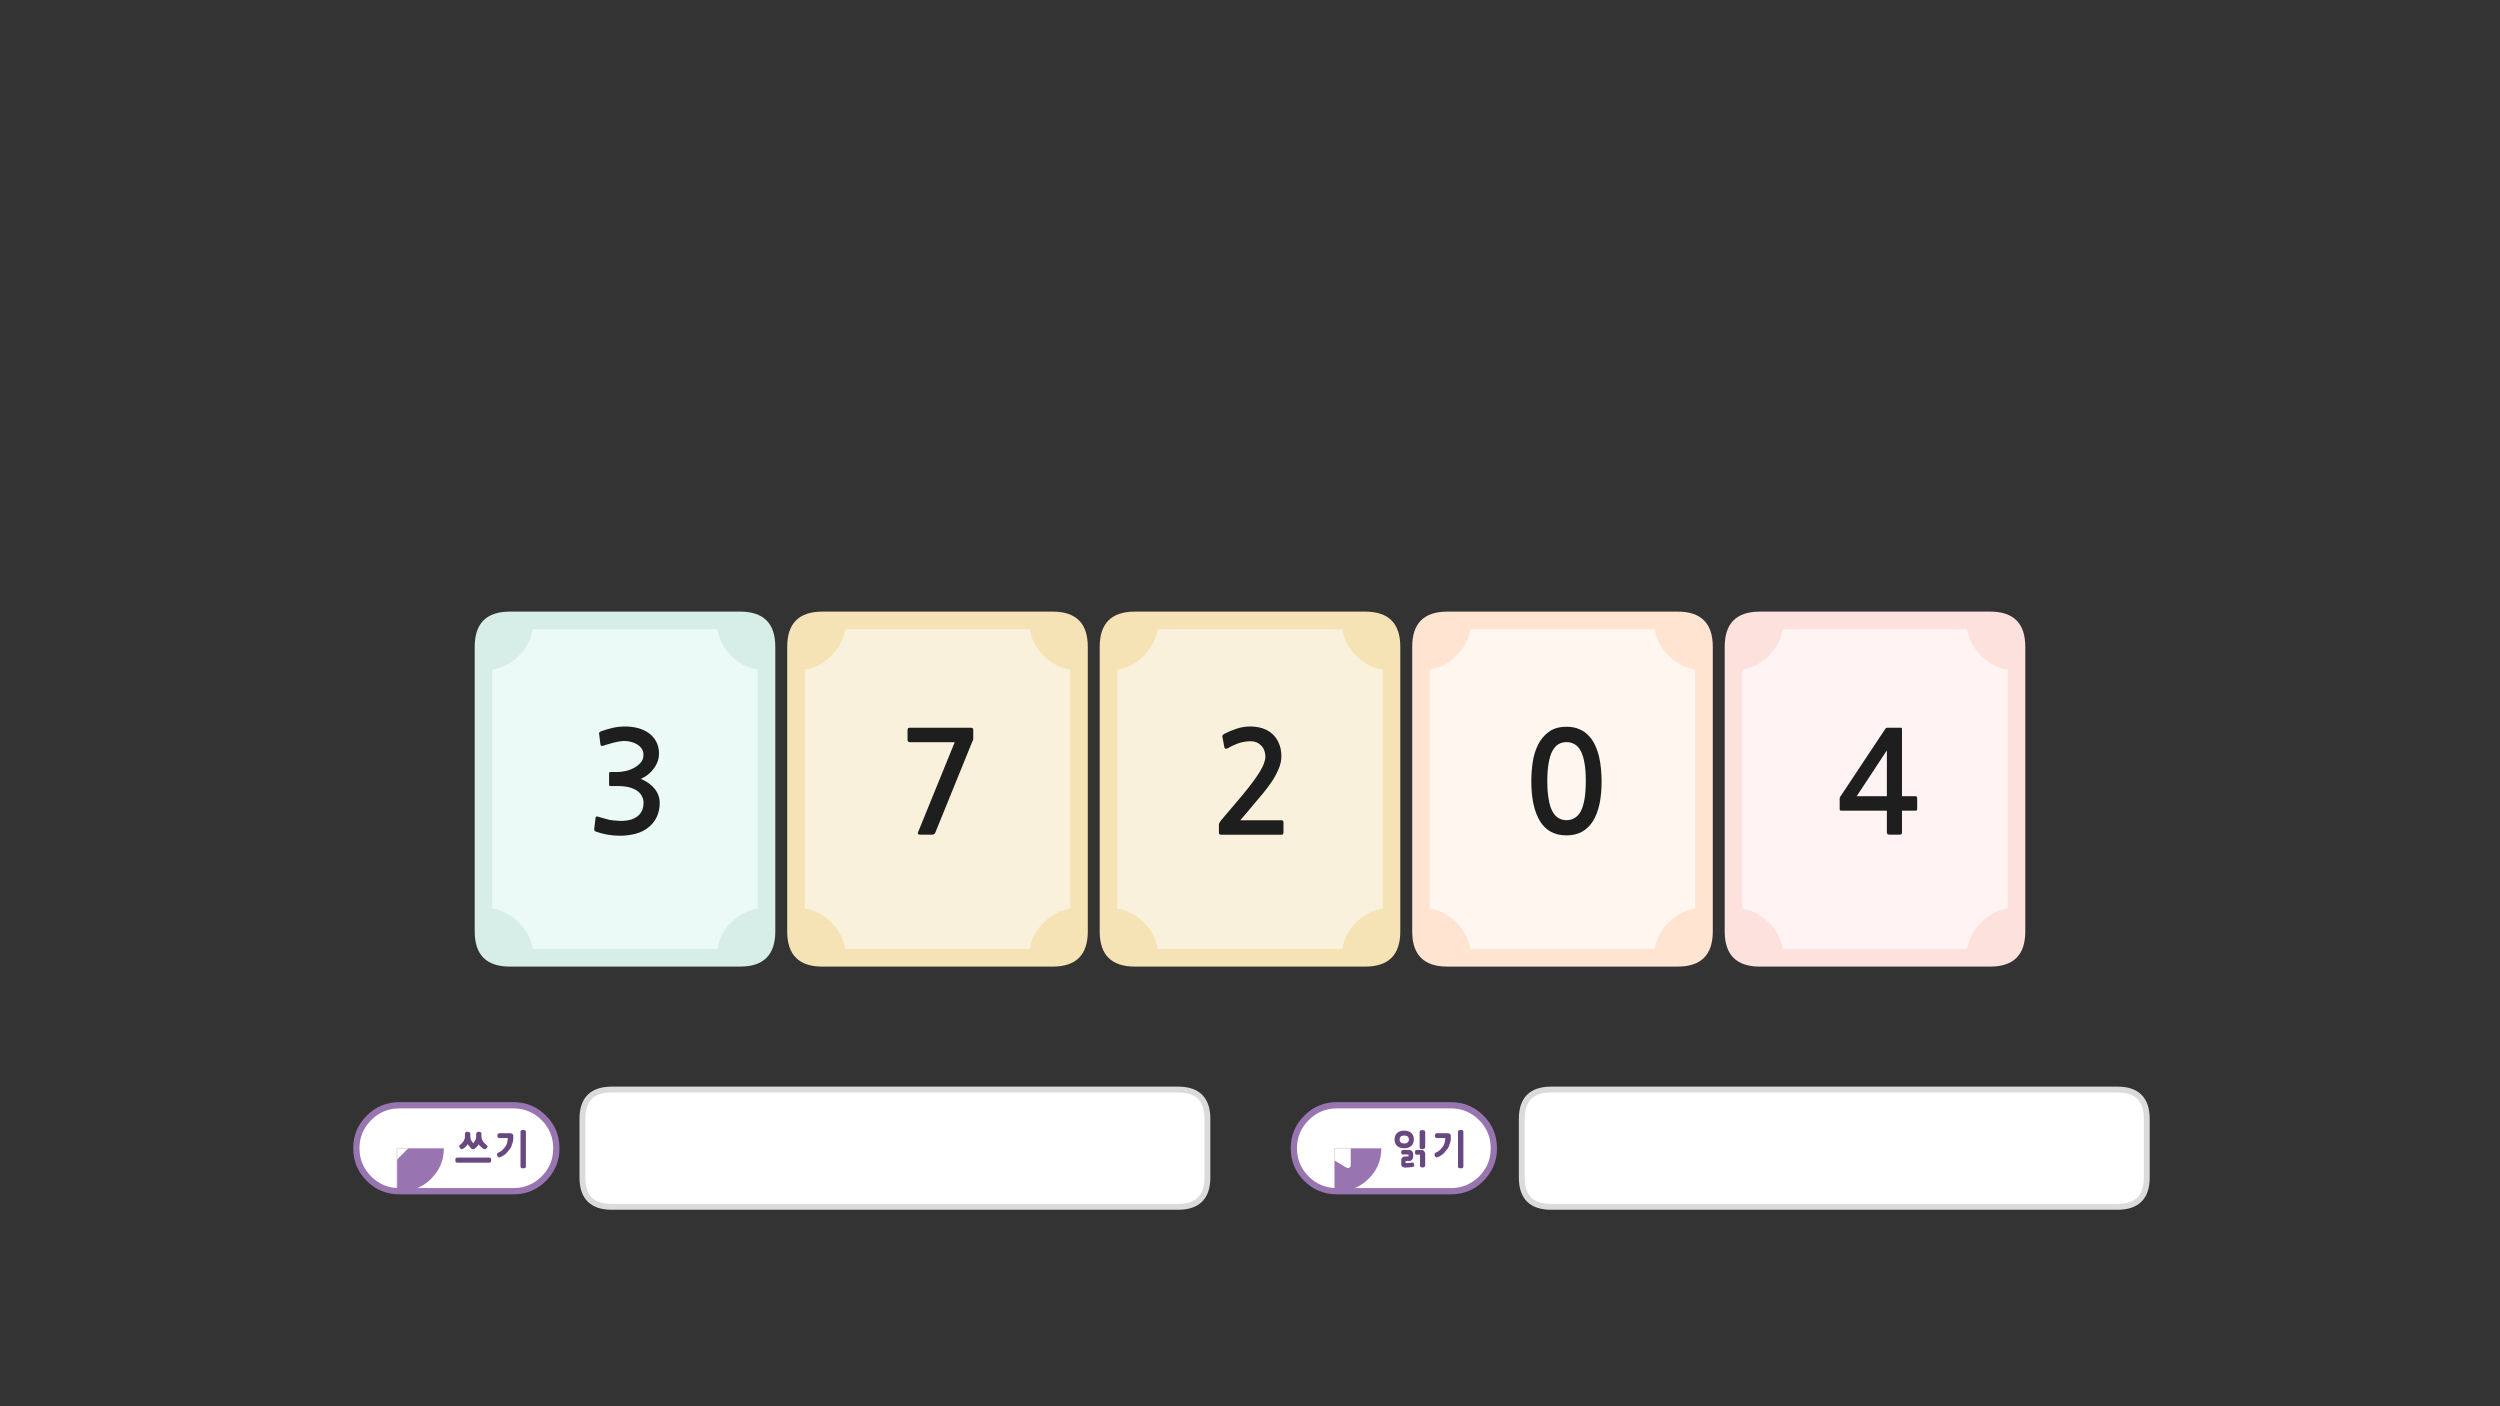 
<svg xmlns="http://www.w3.org/2000/svg" version="1.1" xmlns:xlink="http://www.w3.org/1999/xlink" preserveAspectRatio="none" x="0px" y="0px" width="1280px" height="720px" viewBox="0 0 1280 720">
<rect x="0" y="0" width="1280" height="720" fill="#333333" stroke="none"/>
<defs>
<g id="Layer0_0_FILL">
<path fill="#FFFFFF" stroke="none" d="
M 794.15 557.85
Q 779.15 557.85 779.15 572.85
L 779.15 602.9
Q 779.15 617.9 794.15 617.9
L 1084.15 617.9
Q 1099.15 617.9 1099.15 602.9
L 1099.15 572.85
Q 1099.15 557.85 1084.15 557.85
L 794.15 557.85
M 313.2 557.85
Q 298.2 557.85 298.2 572.85
L 298.2 602.9
Q 298.2 617.9 313.2 617.9
L 603.2 617.9
Q 618.2 617.9 618.2 602.9
L 618.2 572.85
Q 618.2 557.85 603.2 557.85
L 313.2 557.85 Z"/>
</g>

<g id="Duplicate_Items_Folder_dd535_2_Layer4_0_FILL">
<path fill="#D7EDE8" stroke="none" d="
M 474 259.05
L 343 259.05
Q 323 259.05 323 279.05
L 323 441
Q 323 461 343 461
L 474 461
Q 494 461 494 441
L 494 279.05
Q 494 259.05 474 259.05 Z"/>
</g>

<g id="Duplicate_Items_Folder_dd535_2_Layer4_1_FILL">
<path fill="#ECFAF7" stroke="none" d="
M 715.5 309.05
Q 715.5 289.05 695.5 289.05
L 584.5 289.05
Q 564.5 289.05 564.5 309.05
L 564.5 451
Q 564.5 471 584.5 471
L 695.5 471
Q 715.5 471 715.5 451
L 715.5 309.05 Z"/>
</g>

<g id="Duplicate_Items_Folder_dd535_2_Layer3_0_FILL">
<path fill="#D7EDE8" stroke="none" d="
M -72.1 96
L -52.05 96
Q -52.05 84.2 -60.4 75.9 -68.7 67.55 -80.5 67.55
L -80.5 86.95 -72.1 86.95 -72.1 96
M -52.05 -95.95
L -72.1 -95.95 -72.1 -86.9 -80.5 -86.9 -80.5 -67.5
Q -68.7 -67.5 -60.4 -75.85 -52.05 -84.15 -52.05 -95.95
M 52.05 96
L 72.1 96 72.1 86.95 80.5 86.95 80.5 67.55
Q 68.7 67.55 60.4 75.9 52.05 84.2 52.05 96
M 72.1 -95.95
L 52.05 -95.95
Q 52.05 -84.15 60.4 -75.85 68.7 -67.5 80.5 -67.5
L 80.5 -86.9 72.1 -86.9 72.1 -95.95 Z"/>
</g>

<g id="Duplicate_Items_Folder_dd535_2_Layer0_0_FILL">
<path fill="#1E1E1E" stroke="none" d="
M 3.2 -26.9
Q 5.1 -26.5 6.75 -25.5 8.4 -24.55 9.45 -23.05 10.5 -21.5 10.5 -19.45 10.5 -16.8 8.85 -14.95 7.2 -13.15 4.85 -11.9 2.55 -10.7 0.05 -10.2 -2.4 -9.7 -4.15 -9.7
L -8 -9.7
Q -8.65 -9.7 -8.85 -9.55 -9.05 -9.4 -9.05 -8.65
L -9.05 -2.75
Q -9.05 -2.05 -8.85 -1.9 -8.65 -1.7 -8 -1.7
L -4 -1.7
Q -0.2 -1.7 2.6 -0.95 5.35 -0.15 7.15 1.15 8.9 2.5 9.7 4.2 10.55 5.95 10.55 7.75 10.55 13.1 6.7 15.8 5.35 16.7 3.8 17.25 2.25 17.75 0.5 17.95 -1.2 18.15 -2.95 18.1 -4.7 18 -6.4 17.85 -8.6 17.7 -10.65 17.05 -12.7 16.5 -14.85 15.85 -15.9 15.45 -16.3 15.65 -16.75 15.95 -16.8 16.65
L -17.5 22.65
Q -17.6 23.35 -17.3 23.7 -17 24.05 -16.15 24.35 -13.25 25.35 -9.7 26 -6.25 26.55 -2.8 26.55 1.8 26.55 6.1 25.4 10.4 24.25 13.4 21.75 16.45 19.3 18.1 15.8 19.75 12.25 19.75 8 19.75 3.6 17.05 0.05 14.3 -3.5 9.05 -5.8 11.25 -6.8 13.2 -8.3 15.1 -9.85 16.45 -11.75 17.85 -13.65 18.6 -15.8 19.35 -18 19.35 -20.15 19.35 -24.2 17.65 -27.2 16 -30.15 13.3 -32 10.65 -33.85 7.15 -34.75 3.7 -35.6 0.05 -35.6 -3.3 -35.6 -6.65 -34.9 -10 -34.15 -13.55 -32.9 -14.4 -32.55 -14.65 -32.15 -14.9 -31.75 -14.7 -31.3
L -14 -25.45
Q -13.85 -24.75 -13.45 -24.55 -13.05 -24.35 -12.1 -24.75 -10.8 -25.2 -9.2 -25.65 -7.6 -26.15 -6.05 -26.5 -4.5 -26.9 -3 -27.1 -1.55 -27.35 -0.4 -27.35 1.25 -27.35 3.2 -26.9 Z"/>
</g>

<g id="Duplicate_Items_Folder_dd535_6_Layer4_0_FILL">
<path fill="#F5E3B6" stroke="none" d="
M 474 259.05
L 343 259.05
Q 323 259.05 323 279.05
L 323 441
Q 323 461 343 461
L 474 461
Q 494 461 494 441
L 494 279.05
Q 494 259.05 474 259.05 Z"/>
</g>

<g id="Duplicate_Items_Folder_dd535_6_Layer4_1_FILL">
<path fill="#FAF1DC" stroke="none" d="
M 75.5 -70.95
Q 75.5 -90.95 55.5 -90.95
L -55.5 -90.95
Q -75.5 -90.95 -75.5 -70.95
L -75.5 71
Q -75.5 91 -55.5 91
L 55.5 91
Q 75.5 91 75.5 71
L 75.5 -70.95 Z"/>
</g>

<g id="Duplicate_Items_Folder_dd535_6_Layer3_0_FILL">
<path fill="#F5E3B6" stroke="none" d="
M -72.1 96
L -52.05 96
Q -52.05 84.2 -60.4 75.9 -68.7 67.55 -80.5 67.55
L -80.5 86.95 -72.1 86.95 -72.1 96
M -52.05 -95.95
L -72.1 -95.95 -72.1 -86.9 -80.5 -86.9 -80.5 -67.5
Q -68.7 -67.5 -60.4 -75.85 -52.05 -84.15 -52.05 -95.95
M 52.05 96
L 72.1 96 72.1 86.95 80.5 86.95 80.5 67.55
Q 68.7 67.55 60.4 75.9 52.05 84.2 52.05 96
M 72.1 -95.95
L 52.05 -95.95
Q 52.05 -84.15 60.4 -75.85 68.7 -67.5 80.5 -67.5
L 80.5 -86.9 72.1 -86.9 72.1 -95.95 Z"/>
</g>

<g id="Duplicate_Items_Folder_dd535_6_Layer0_0_FILL">
<path fill="#1E1E1E" stroke="none" d="
M 19.9 -27.25
Q 20.35 -27.95 20.35 -28.55
L 20.35 -33.45
Q 20.35 -34.35 20 -34.6 19.75 -34.9 18.4 -34.9
L -15.7 -34.9
Q -17.05 -34.9 -17.05 -33.6
L -17.05 -28
Q -17.05 -27.35 -16.65 -27 -16.25 -26.65 -15.7 -26.65
L 9.8 -26.65 -11.05 24.5
Q -11.35 25.35 -11.05 25.6 -10.75 25.95 -9.5 25.95
L -3.05 25.95
Q -2.25 25.95 -1.95 25.65 -1.6 25.45 -1.25 24.8
L 19.9 -27.25 Z"/>
</g>

<g id="Duplicate_Items_Folder_dd535_1_Layer2_0_FILL">
<path fill="#F5E3B6" stroke="none" d="
M 474 259.05
L 343 259.05
Q 323 259.05 323 279.05
L 323 441
Q 323 461 343 461
L 474 461
Q 494 461 494 441
L 494 279.05
Q 494 259.05 474 259.05 Z"/>
</g>

<g id="Duplicate_Items_Folder_dd535_1_Layer2_1_FILL">
<path fill="#FAF1DC" stroke="none" d="
M 75.5 -70.95
Q 75.5 -90.95 55.5 -90.95
L -55.5 -90.95
Q -75.5 -90.95 -75.5 -70.95
L -75.5 71
Q -75.5 91 -55.5 91
L 55.5 91
Q 75.5 91 75.5 71
L 75.5 -70.95 Z"/>
</g>

<g id="Duplicate_Items_Folder_dd535_1_Layer1_0_FILL">
<path fill="#F5E3B6" stroke="none" d="
M -72.1 96
L -52.05 96
Q -52.05 84.2 -60.4 75.9 -68.7 67.55 -80.5 67.55
L -80.5 86.95 -72.1 86.95 -72.1 96
M -52.05 -95.95
L -72.1 -95.95 -72.1 -86.9 -80.5 -86.9 -80.5 -67.5
Q -68.7 -67.5 -60.4 -75.85 -52.05 -84.15 -52.05 -95.95
M 52.05 96
L 72.1 96 72.1 86.95 80.5 86.95 80.5 67.55
Q 68.7 67.55 60.4 75.9 52.05 84.2 52.05 96
M 72.1 -95.95
L 52.05 -95.95
Q 52.05 -84.15 60.4 -75.85 68.7 -67.5 80.5 -67.5
L 80.5 -86.9 72.1 -86.9 72.1 -95.95 Z"/>
</g>

<g id="Duplicate_Items_Folder_dd535_1_Layer0_0_FILL">
<path fill="#1E1E1E" stroke="none" d="
M 7.15 -34.55
Q 3.9 -35.6 0.05 -35.6 -3.7 -35.6 -7.6 -34.35 -11.55 -33.05 -14.55 -31.45 -15.35 -31 -15.6 -30.55 -15.85 -30.15 -15.7 -29.75
L -14.55 -23.65
Q -14.4 -22.95 -13.75 -22.95 -13.15 -22.9 -12.5 -23.3 -8.9 -25.35 -5.8 -26.3 -2.7 -27.2 0.55 -27.2 4 -27.2 6.35 -24.75 8.75 -22.25 8.75 -18.4 8.75 -15.05 5.5 -9.75 2.3 -4.5 -4.3 3.45
L -16.5 17.85
Q -17 18.5 -17.35 19.15 -17.7 19.75 -17.7 20.4
L -17.7 24.95
Q -17.7 26 -16.15 26
L 17.9 26
Q 19.05 26 19.05 24.65
L 19.05 19
Q 19.05 17.75 17.9 17.75
L -5.55 17.75
Q -3.55 15.5 -1.6 13.15 0.4 10.8 2.15 8.65 4.4 6 7.15 2.75 9.8 -0.45 12.25 -4 14.65 -7.6 16.25 -11.35 17.85 -15.05 17.85 -18.65 17.85 -22.8 16.45 -26 15.1 -29.2 12.75 -31.35 10.4 -33.45 7.15 -34.55 Z"/>
</g>

<g id="Duplicate_Items_Folder_dd535_9_Layer4_0_FILL">
<path fill="#FEE4D1" stroke="none" d="
M 474 259.05
L 343 259.05
Q 323 259.05 323 279.05
L 323 441
Q 323 461 343 461
L 474 461
Q 494 461 494 441
L 494 279.05
Q 494 259.05 474 259.05 Z"/>
</g>

<g id="Duplicate_Items_Folder_dd535_9_Layer4_1_FILL">
<path fill="#FFF6F0" stroke="none" d="
M 75.5 -70.95
Q 75.5 -90.95 55.5 -90.95
L -55.5 -90.95
Q -75.5 -90.95 -75.5 -70.95
L -75.5 71
Q -75.5 91 -55.5 91
L 55.5 91
Q 75.5 91 75.5 71
L 75.5 -70.95 Z"/>
</g>

<g id="Duplicate_Items_Folder_dd535_9_Layer3_0_FILL">
<path fill="#FEE4D1" stroke="none" d="
M -72.1 96
L -52.05 96
Q -52.05 84.2 -60.4 75.9 -68.7 67.55 -80.5 67.55
L -80.5 86.95 -72.1 86.95 -72.1 96
M -52.05 -95.95
L -72.1 -95.95 -72.1 -86.9 -80.5 -86.9 -80.5 -67.5
Q -68.7 -67.5 -60.4 -75.85 -52.05 -84.15 -52.05 -95.95
M 52.05 96
L 72.1 96 72.1 86.95 80.5 86.95 80.5 67.55
Q 68.7 67.55 60.4 75.9 52.05 84.2 52.05 96
M 72.1 -95.95
L 52.05 -95.95
Q 52.05 -84.15 60.4 -75.85 68.7 -67.5 80.5 -67.5
L 80.5 -86.9 72.1 -86.9 72.1 -95.95 Z"/>
</g>

<g id="Duplicate_Items_Folder_dd535_9_Layer0_0_FILL">
<path fill="#1E1E1E" stroke="none" d="
M 9.6 -34.05
Q 6.45 -35.45 2.3 -35.45 -4 -35.45 -7.9 -32.45 -11.85 -29.55 -14.05 -24.95 -16.25 -20.4 -17 -14.95 -17.75 -9.55 -17.75 -4.55 -17.75 10.1 -12.85 18.2 -7.9 26.35 2.3 26.35 7.45 26.35 11.15 24.25 14.85 22.15 17.35 18.2 19.8 14.25 21.05 8.5 22.25 2.75 22.25 -4.55 22.25 -7.85 21.9 -11.4 21.6 -14.95 20.8 -18.4 20 -21.85 18.55 -24.9 17.15 -28 14.9 -30.35 12.7 -32.75 9.6 -34.05
M 2.3 -26.7
Q 4.8 -26.7 6.8 -25.55 8.9 -24.4 10.35 -21.75 11.75 -19.1 12.5 -14.9 13.25 -10.65 13.25 -4.55 13.25 1.6 12.5 5.85 11.75 10.1 10.35 12.75 8.9 15.35 6.8 16.5 4.8 17.7 2.3 17.7 -0.25 17.7 -2.25 16.5 -4.25 15.35 -5.7 12.75 -7.15 10.1 -7.85 5.85 -8.65 1.6 -8.65 -4.55 -8.65 -10.65 -7.85 -14.9 -7.15 -19.1 -5.7 -21.75 -4.25 -24.4 -2.25 -25.55 -0.25 -26.7 2.3 -26.7 Z"/>
</g>

<g id="Duplicate_Items_Folder_dd535_3_Layer4_0_FILL">
<path fill="#FDE1DD" stroke="none" d="
M 474 259.05
L 343 259.05
Q 323 259.05 323 279.05
L 323 441
Q 323 461 343 461
L 474 461
Q 494 461 494 441
L 494 279.05
Q 494 259.05 474 259.05 Z"/>
</g>

<g id="Duplicate_Items_Folder_dd535_3_Layer4_1_FILL">
<path fill="#FFF4F3" stroke="none" d="
M 715.5 309.05
Q 715.5 289.05 695.5 289.05
L 584.5 289.05
Q 564.5 289.05 564.5 309.05
L 564.5 451
Q 564.5 471 584.5 471
L 695.5 471
Q 715.5 471 715.5 451
L 715.5 309.05 Z"/>
</g>

<g id="Duplicate_Items_Folder_dd535_3_Layer3_0_FILL">
<path fill="#FDE1DD" stroke="none" d="
M -72.1 96
L -52.05 96
Q -52.05 84.2 -60.4 75.9 -68.7 67.55 -80.5 67.55
L -80.5 86.95 -72.1 86.95 -72.1 96
M -52.05 -95.95
L -72.1 -95.95 -72.1 -86.9 -80.5 -86.9 -80.5 -67.5
Q -68.7 -67.5 -60.4 -75.85 -52.05 -84.15 -52.05 -95.95
M 52.05 96
L 72.1 96 72.1 86.95 80.5 86.95 80.5 67.55
Q 68.7 67.55 60.4 75.9 52.05 84.2 52.05 96
M 72.1 -95.95
L 52.05 -95.95
Q 52.05 -84.15 60.4 -75.85 68.7 -67.5 80.5 -67.5
L 80.5 -86.9 72.1 -86.9 72.1 -95.95 Z"/>
</g>

<g id="Duplicate_Items_Folder_dd535_3_Layer0_0_FILL">
<path fill="#1E1E1E" stroke="none" d="
M 15.35 -33.65
Q 15.35 -34.4 15.3 -34.65 15.15 -34.9 14.55 -34.9
L 7.3 -34.9
Q 6.45 -34.9 6.25 -34.7 6.05 -34.5 5.6 -33.85
L -19.1 3.35
Q -19.45 3.75 -19.8 4.35 -20.1 4.9 -20.1 5.45
L -20.1 11.35
Q -20.1 12 -19.85 12.15 -19.6 12.3 -18.8 12.3
L 6.75 12.3 6.75 24.5
Q 6.75 25.25 7.1 25.6 7.35 25.95 8.2 25.95
L 14 25.95
Q 14.85 25.95 15.1 25.6 15.35 25.35 15.35 24.5
L 15.35 12.3 22.8 12.3
Q 23.5 12.3 23.75 12.1 24 11.9 24 11.15
L 24 5.25
Q 24 4.5 23.75 4.3 23.5 4.05 22.8 4.05
L 15.35 4.05 15.35 -33.65
M 6.75 -22
L 6.75 4.05 -10.4 4.05 6.75 -22 Z"/>
</g>

<g id="fdnd454535_0_Layer4_0_FILL">
<path fill="#FFFFFF" stroke="none" d="
M 74.5 -27.5
L 1.5 -27.5
Q -9.9 -27.5 -17.95 -19.45 -26 -11.4 -26 0 -26 11.4 -17.95 19.45 -9.9 27.5 1.5 27.5
L 74.5 27.5
Q 85.9 27.5 93.95 19.45 96.95 16.45 98.9 12.85 102 7.1 102 0 102 -11.4 93.95 -19.45 85.9 -27.5 74.5 -27.5 Z"/>
</g>

<g id="Mask_fdnd454535_0_3_MASK_0_FILL">
<path fill="#FFFFFF" stroke="none" d="
M 74.5 -27.5
L 1.5 -27.5
Q -9.9 -27.5 -17.95 -19.45 -26 -11.4 -26 0 -26 11.4 -17.95 19.45 -9.9 27.5 1.5 27.5
L 74.5 27.5
Q 85.9 27.5 93.95 19.45 96.95 16.45 98.9 12.85 102 7.1 102 0 102 -11.4 93.95 -19.45 85.9 -27.5 74.5 -27.5 Z"/>
</g>

<g id="fdnd454535_0_Layer3_0_FILL">
<path fill="#9875B1" stroke="none" d="
M 21.95 -19.45
Q 13.9 -27.5 2.5 -27.5
L -43.5 -27.5
Q -54.9 -27.5 -62.95 -19.45 -71 -11.4 -71 0 -71 11.4 -62.95 19.45 -54.9 27.5 -43.5 27.5
L 2.5 27.5
Q 13.9 27.5 21.95 19.45 30 11.4 30 0 30 -11.4 21.95 -19.45 Z"/>
</g>

<g id="bs232323_2_Layer4_0_FILL">
<path fill="#FFFFFF" stroke="none" d="
M -49.95 -73.95
L -51.3 -73.95 -50.6 -72.8 -49.95 -73.95
M -54.95 -98.05
L -54.95 -80.25 -46.25 -80.25 -46.25 -98.05 -54.95 -98.05
M -54.5 -79.25
L -51.85 -74.65 -49.35 -74.65 -46.7 -79.25 -54.5 -79.25
M -46.25 -100.15
Q -46.25 -101.4 -47.15 -102.25 -48 -103.15 -49.25 -103.15
L -51.95 -103.15
Q -53.2 -103.15 -54.05 -102.25 -54.95 -101.4 -54.95 -100.15
L -54.95 -99.05 -46.25 -99.05 -46.25 -100.15 Z"/>
</g>

<g id="fdnd454535_0_Layer0_0_FILL">
<path fill="#9875B1" stroke="none" d="
M 74.5 -29.5
L 1.5 -29.5
Q -10.75 -29.5 -19.35 -20.85 -28 -12.25 -28 0 -28 12.25 -19.35 20.9 -10.75 29.5 1.5 29.5
L 74.5 29.5
Q 86.75 29.5 95.4 20.9 98.55 17.65 100.65 13.8 104 7.6 104 0 104 -12.25 95.4 -20.85 86.75 -29.5 74.5 -29.5
M 1.5 -25.5
L 74.5 -25.5
Q 85.05 -25.5 92.55 -18 100 -10.55 100 0 100 6.6 97.15 11.9 95.35 15.25 92.55 18.05 85.05 25.5 74.5 25.5
L 1.5 25.5
Q -9.05 25.5 -16.5 18.05 -24 10.55 -24 0 -24 -10.55 -16.5 -18 -9.05 -25.5 1.5 -25.5 Z"/>
</g>

<g id="sbs43434_0_Layer0_0_FILL">
<path fill="#684880" stroke="none" d="
M 17.85 6.1
Q 17.85 5.85 17.8 5.6 17.75 5.35 17.65 5.15 17.5 5 17.3 4.9 17.15 4.8 16.85 4.8
L 0.45 4.8
Q 0.15 4.8 -0.05 4.9 -0.25 5 -0.35 5.15 -0.45 5.35 -0.45 5.6 -0.5 5.85 -0.5 6.1 -0.5 6.35 -0.45 6.55 -0.45 6.8 -0.35 6.95 -0.25 7.2 -0.05 7.3 0.15 7.4 0.45 7.4
L 16.85 7.4
Q 17.15 7.4 17.3 7.3 17.5 7.2 17.65 6.95 17.75 6.8 17.8 6.55 17.85 6.35 17.85 6.1
M 35.6 -8.4
Q 35.6 -8.7 35.5 -8.9 35.4 -9.1 35.2 -9.2 34.75 -9.4 34.3 -9.4 33.65 -9.4 33.3 -9.2 33.05 -9.1 32.95 -8.9 32.85 -8.7 32.85 -8.4
L 32.85 9.35
Q 32.85 9.65 32.95 9.8 33.05 10.05 33.3 10.1 33.65 10.3 34.3 10.3 34.75 10.3 35.2 10.1 35.4 10.05 35.5 9.8 35.6 9.65 35.6 9.35
L 35.6 -8.4
M 27.9 -7.65
Q 27.6 -7.7 27.25 -7.7
L 22.1 -7.7
Q 21.8 -7.7 21.6 -7.6 21.4 -7.5 21.25 -7.3 21 -6.95 21 -6.45 21 -6.2 21.05 -6 21.15 -5.75 21.25 -5.6 21.4 -5.4 21.6 -5.3 21.8 -5.2 22.1 -5.2
L 26.35 -5.2
Q 26.3 -4.7 26.25 -4.25 26.2 -3.8 26.15 -3.4 26.05 -3 25.95 -2.7 25.85 -2.35 25.75 -2.05 25.65 -1.75 25.5 -1.5 25.35 -1.25 25.2 -1.05 25.05 -0.8 24.85 -0.6 24.7 -0.35 24.6 -0.15 24.35 0.1 24.15 0.25 24 0.45 23.9 0.6 23.75 0.75 23.6 0.9 23.45 1.05 23.25 1.15 23.1 1.3 22.95 1.4 22.8 1.55 22.6 1.65 22.35 1.8 22.05 1.95 21.8 2.1 21.4 2.25 21.15 2.4 21.05 2.55 20.9 2.7 20.85 2.9 20.8 3.1 20.8 3.3 20.85 3.55 20.95 3.8 21.05 4.05 21.2 4.25 21.3 4.45 21.5 4.55 21.65 4.7 21.85 4.75 22.05 4.75 22.3 4.65 22.75 4.45 23.15 4.25 23.55 4.05 23.85 3.85 24.2 3.7 24.4 3.55 24.7 3.35 24.9 3.15 25.15 3 25.35 2.8 25.6 2.55 25.8 2.35 26 2.15 26.2 1.85 26.4 1.6 26.65 1.3 27 1 27.25 0.6 27.55 0.25 27.75 -0.15 28 -0.55 28.15 -0.95 28.35 -1.4 28.45 -1.85 28.65 -2.35 28.8 -2.8 28.95 -3.25 29.05 -3.75 29.1 -4.25 29.15 -4.7 29.15 -5.2 29.15 -5.65 29.15 -5.85 29.15 -6.1 29.15 -6.3 29.15 -6.5 29.15 -6.7 29.1 -6.85 29.05 -7 28.95 -7.1 28.85 -7.25 28.7 -7.35 28.55 -7.45 28.35 -7.55 28.15 -7.6 27.9 -7.65
M 7.15 -7.45
Q 7.15 -7.65 7.05 -7.85 6.9 -8.05 6.7 -8.2 6.5 -8.3 6.25 -8.4 6 -8.45 5.7 -8.45 5.6 -8.45 5.5 -8.45 5.4 -8.45 5.3 -8.4 5.15 -8.35 5.05 -8.3 4.9 -8.25 4.85 -8.2 4.75 -8.1 4.65 -8.05 4.6 -7.95 4.55 -7.9 4.45 -7.75 4.45 -7.65 4.4 -7.55 4.4 -7.45
L 4.4 -6.15
Q 4.4 -5.45 4.2 -4.75 4 -4.1 3.65 -3.55 3.4 -3.25 3.2 -3.05 3 -2.8 2.8 -2.55 2.6 -2.35 2.4 -2.15 2.2 -1.95 2.05 -1.8 1.8 -1.7 1.65 -1.55 1.5 -1.4 1.45 -1.15 1.45 -0.95 1.5 -0.7 1.6 -0.5 1.8 -0.25 1.95 -0.05 2.1 0.15 2.3 0.3 2.5 0.4 2.75 0.5 2.9 0.5 3.1 0.5 3.25 0.4 3.6 0.2 3.95 -0.1 4.3 -0.35 4.65 -0.65 5 -1 5.3 -1.35 5.6 -1.7 5.85 -2.05 5.95 -1.85 6.1 -1.7 6.25 -1.5 6.4 -1.3 6.55 -1.1 6.7 -0.9 6.9 -0.75 7.1 -0.6
L 7.15 -0.55 7.2 -0.55
Q 7.2 -0.4 7.25 -0.3 7.3 -0.15 7.4 0 7.5 0.2 7.7 0.3 7.9 0.45 8.2 0.45 8.45 0.5 8.75 0.5 8.95 0.45 9.2 0.4 9.5 0.15 9.75 -0.1 10.1 -0.35 10.4 -0.65 10.65 -1 10.95 -1.3 11.2 -1.65 11.45 -2.05 11.9 -1.3 12.65 -0.65 13 -0.3 13.35 -0.05 13.7 0.2 14.05 0.4 14.15 0.5 14.25 0.5 14.35 0.5 14.45 0.5 14.55 0.5 14.7 0.5 14.8 0.45 14.95 0.4 15.05 0.35 15.15 0.3 15.3 0.25 15.35 0.15 15.55 0 15.7 -0.25 15.9 -0.45 15.95 -0.65 16.05 -0.85 16 -1 15.95 -1.15 15.8 -1.3 15.7 -1.5 15.45 -1.7 15.25 -1.85 15 -2.05 14.8 -2.25 14.6 -2.45 14.1 -2.9 13.65 -3.55 13.25 -4.1 13.05 -4.8 12.85 -5.45 12.85 -6.15
L 12.85 -7.45
Q 12.85 -7.65 12.75 -7.85 12.65 -8.05 12.45 -8.2 12.25 -8.3 12 -8.4 11.8 -8.45 11.6 -8.45 11.3 -8.45 11.1 -8.4 11 -8.35 10.9 -8.3 10.8 -8.25 10.7 -8.2 10.55 -8.1 10.45 -8.05 10.35 -7.95 10.3 -7.9 10.2 -7.75 10.15 -7.65 10.15 -7.55 10.15 -7.45
L 10.15 -6.15
Q 10.15 -5.45 9.95 -4.75 9.75 -4.1 9.35 -3.55 9.2 -3.3 9.05 -3.05 8.85 -2.8 8.65 -2.6
L 8.6 -2.65
Q 7.9 -3.35 7.5 -4.25 7.15 -5.15 7.15 -6.15
L 7.15 -7.45 Z"/>
</g>

<g id="fdnd454535_1_Layer4_0_FILL">
<path fill="#FFFFFF" stroke="none" d="
M 74.5 -27.5
L 1.5 -27.5
Q -9.9 -27.5 -17.95 -19.45 -26 -11.4 -26 0 -26 11.4 -17.95 19.45 -9.9 27.5 1.5 27.5
L 74.5 27.5
Q 85.9 27.5 93.95 19.45 96.95 16.45 98.9 12.85 102 7.1 102 0 102 -11.4 93.95 -19.45 85.9 -27.5 74.5 -27.5 Z"/>
</g>

<g id="Mask_fdnd454535_1_3_MASK_0_FILL">
<path fill="#FFFFFF" stroke="none" d="
M 74.5 -27.5
L 1.5 -27.5
Q -9.9 -27.5 -17.95 -19.45 -26 -11.4 -26 0 -26 11.4 -17.95 19.45 -9.9 27.5 1.5 27.5
L 74.5 27.5
Q 85.9 27.5 93.95 19.45 96.95 16.45 98.9 12.85 102 7.1 102 0 102 -11.4 93.95 -19.45 85.9 -27.5 74.5 -27.5 Z"/>
</g>

<g id="fdnd454535_1_Layer3_0_FILL">
<path fill="#9875B1" stroke="none" d="
M 21.95 -19.45
Q 13.9 -27.5 2.5 -27.5
L -43.5 -27.5
Q -54.9 -27.5 -62.95 -19.45 -71 -11.4 -71 0 -71 11.4 -62.95 19.45 -54.9 27.5 -43.5 27.5
L 2.5 27.5
Q 13.9 27.5 21.95 19.45 30 11.4 30 0 30 -11.4 21.95 -19.45 Z"/>
</g>

<g id="bs232323_3_Layer4_0_FILL">
<path fill="#FFFFFF" stroke="none" d="
M 12.1 -22.45
Q 12.1 -23.25 11.5 -23.85
L 9.55 -25.8 3.7 -19.95 5.65 -18
Q 6.25 -17.4 7.1 -17.45 7.95 -17.4 8.55 -18
L 11.55 -21
Q 12.15 -21.6 12.1 -22.45
M 8.5 -26.85
L 6.15 -36.3
Q 5.9 -37.45 5.05 -37.7 4.35 -37.9 3.5 -37.05
L -7.55 -26
Q -8.35 -25.2 -8.2 -24.45 -7.95 -23.6 -6.8 -23.35
L 2.65 -21 8.5 -26.85 Z"/>
</g>

<g id="fdnd454535_1_Layer0_0_FILL">
<path fill="#9875B1" stroke="none" d="
M 74.5 -29.5
L 1.5 -29.5
Q -10.75 -29.5 -19.35 -20.85 -28 -12.25 -28 0 -28 12.25 -19.35 20.9 -10.75 29.5 1.5 29.5
L 74.5 29.5
Q 86.75 29.5 95.4 20.9 98.55 17.65 100.65 13.8 104 7.6 104 0 104 -12.25 95.4 -20.85 86.75 -29.5 74.5 -29.5
M 1.5 -25.5
L 74.5 -25.5
Q 85.05 -25.5 92.55 -18 100 -10.55 100 0 100 6.6 97.15 11.9 95.35 15.25 92.55 18.05 85.05 25.5 74.5 25.5
L 1.5 25.5
Q -9.05 25.5 -16.5 18.05 -24 10.55 -24 0 -24 -10.55 -16.5 -18 -9.05 -25.5 1.5 -25.5 Z"/>
</g>

<g id="sbs43434_1_Layer0_0_FILL">
<path fill="#684880" stroke="none" d="
M 10.4 8.3
Q 10.4 8.05 10.3 7.9 10.25 7.7 10.1 7.55 9.95 7.4 9.75 7.35 9.55 7.3 9.25 7.3 8.8 7.4 8.4 7.45 8 7.5 7.6 7.5 7.25 7.55 6.85 7.6 6.45 7.6 6 7.6
L 6 6.5 7.9 6.5
Q 8.1 6.5 8.3 6.5 8.5 6.45 8.7 6.35 9.05 6.2 9.25 5.9 9.35 5.75 9.5 5.6 9.6 5.45 9.7 5.25 9.75 5.05 9.85 4.85 9.9 4.65 9.9 4.45
L 9.9 2.9
Q 9.9 2.65 9.85 2.5 9.75 2.3 9.7 2.1 9.6 1.95 9.5 1.75 9.35 1.6 9.25 1.45 9.15 1.3 9 1.25 8.85 1.15 8.7 1.05 8.5 0.95 8.3 0.9 8.1 0.9 7.9 0.9
L 4.75 0.9
Q 4.5 0.9 4.3 0.95 4.1 1.05 4 1.2 3.85 1.4 3.8 1.65 3.75 1.85 3.75 2.1 3.75 2.4 3.8 2.55 3.85 2.75 4 2.9 4.1 3.05 4.3 3.15 4.5 3.2 4.75 3.2
L 7.5 3.2 7.5 4.2 5.75 4.2
Q 5.3 4.2 4.95 4.35 4.6 4.45 4.35 4.75 4.05 5 3.95 5.35 3.8 5.7 3.8 6.1
L 3.8 8.2
Q 3.8 8.65 3.95 8.95 4.1 9.3 4.35 9.5 4.65 9.7 5 9.8 5.3 9.9 5.75 9.9 6.1 9.85 6.35 9.85 6.65 9.85 6.9 9.85 7.15 9.85 7.35 9.8 7.6 9.8 7.75 9.8 8 9.75 8.25 9.75 8.5 9.7 8.7 9.7 9.15 9.65 9.65 9.6
L 9.55 9.6
Q 9.8 9.55 10 9.45 10.25 9.35 10.35 9.2 10.45 9 10.5 8.8 10.5 8.55 10.4 8.3
M 16.05 2.9
Q 16 2.45 15.9 2.1 15.75 1.75 15.5 1.45 15.25 1.15 14.9 1 14.55 0.9 14.15 0.9
L 11.8 0.9
Q 11.5 0.9 11.3 0.95 11.1 1.05 11 1.2 10.9 1.4 10.85 1.65 10.8 1.85 10.8 2.1 10.8 2.4 10.85 2.6 10.9 2.8 11 2.95 11.1 3.15 11.3 3.25 11.5 3.3 11.8 3.3
L 13.4 3.3 13.4 8.85
Q 13.4 9.1 13.5 9.3 13.6 9.45 13.8 9.6 14.05 9.75 14.2 9.8 14.45 9.9 14.65 9.9 14.9 9.9 15.15 9.8 15.4 9.75 15.6 9.6 15.8 9.45 15.9 9.3 16.05 9.1 16.05 8.85
L 16.05 2.9
M 35.6 -8.4
Q 35.6 -8.7 35.5 -8.9 35.4 -9.1 35.2 -9.2 34.75 -9.4 34.3 -9.4 33.65 -9.4 33.3 -9.2 33.05 -9.1 32.95 -8.9 32.85 -8.7 32.85 -8.4
L 32.85 9.35
Q 32.85 9.65 32.95 9.8 33.05 10.05 33.3 10.1 33.65 10.3 34.3 10.3 34.75 10.3 35.2 10.1 35.4 10.05 35.5 9.8 35.6 9.65 35.6 9.35
L 35.6 -8.4
M 27.9 -7.65
Q 27.6 -7.7 27.25 -7.7
L 22.1 -7.7
Q 21.8 -7.7 21.6 -7.6 21.4 -7.5 21.25 -7.3 21 -6.95 21 -6.45 21 -6.2 21.05 -6 21.15 -5.75 21.25 -5.6 21.4 -5.4 21.6 -5.3 21.8 -5.2 22.1 -5.2
L 26.35 -5.2
Q 26.3 -4.7 26.25 -4.25 26.2 -3.8 26.15 -3.4 26.05 -3 25.95 -2.7 25.85 -2.35 25.75 -2.05 25.65 -1.75 25.5 -1.5 25.35 -1.25 25.2 -1.05 25.05 -0.8 24.85 -0.6 24.7 -0.35 24.6 -0.15 24.35 0.1 24.15 0.25 24 0.45 23.9 0.6 23.75 0.75 23.6 0.9 23.45 1.05 23.25 1.15 23.1 1.3 22.95 1.4 22.8 1.55 22.6 1.65 22.35 1.8 22.05 1.95 21.8 2.1 21.4 2.25 21.15 2.4 21.05 2.55 20.9 2.7 20.85 2.9 20.8 3.1 20.8 3.3 20.85 3.55 20.95 3.8 21.05 4.05 21.2 4.25 21.3 4.45 21.5 4.55 21.65 4.7 21.85 4.75 22.05 4.75 22.3 4.65 22.75 4.45 23.15 4.25 23.55 4.05 23.85 3.85 24.2 3.7 24.4 3.55 24.7 3.35 24.9 3.15 25.15 3 25.35 2.8 25.6 2.55 25.8 2.35 26 2.15 26.2 1.85 26.4 1.6 26.65 1.3 27 1 27.25 0.6 27.55 0.25 27.75 -0.15 28 -0.55 28.15 -0.95 28.35 -1.4 28.45 -1.85 28.65 -2.35 28.8 -2.8 28.95 -3.25 29.05 -3.75 29.1 -4.25 29.15 -4.7 29.15 -5.2 29.15 -5.65 29.15 -5.85 29.15 -6.1 29.15 -6.3 29.15 -6.5 29.15 -6.7 29.1 -6.85 29.05 -7 28.95 -7.1 28.85 -7.25 28.7 -7.35 28.55 -7.45 28.35 -7.55 28.15 -7.6 27.9 -7.65
M 16.05 -8.3
Q 16.05 -8.45 16 -8.55 15.95 -8.7 15.9 -8.8 15.85 -8.9 15.75 -9 15.65 -9.05 15.5 -9.1 15.4 -9.15 15.3 -9.2 15.2 -9.25 15.05 -9.25 14.9 -9.25 14.75 -9.25 14.6 -9.3 14.5 -9.3 14.2 -9.3 14 -9.25 13.75 -9.2 13.55 -9.1 13.4 -9 13.3 -8.8 13.2 -8.6 13.2 -8.3
L 13.2 -0.6
Q 13.2 -0.3 13.3 -0.1 13.4 0.1 13.55 0.25 13.75 0.35 14 0.4 14.2 0.45 14.5 0.45 14.8 0.45 15.05 0.4 15.35 0.35 15.55 0.25 15.8 0.1 15.9 -0.1 16 -0.3 16.05 -0.6
L 16.05 -8.3
M 9.9 -6.4
Q 9.7 -6.8 9.5 -7.15 9.25 -7.5 8.95 -7.8 8.3 -8.4 7.4 -8.7 6.9 -8.85 6.4 -8.95 5.9 -9 5.35 -9 4.75 -9 4.2 -8.95 3.65 -8.85 3.2 -8.7 2.25 -8.4 1.65 -7.8 1.35 -7.5 1.1 -7.15 0.85 -6.8 0.7 -6.4 0.55 -5.95 0.45 -5.45 0.35 -5 0.35 -4.45 0.35 -3.95 0.45 -3.5 0.55 -3 0.7 -2.6 0.85 -2.2 1.1 -1.85 1.35 -1.5 1.65 -1.2 2.25 -0.6 3.2 -0.3 3.65 -0.15 4.2 -0.05 4.75 0 5.35 0 5.9 0 6.4 -0.05 6.9 -0.15 7.4 -0.3 8.3 -0.6 8.95 -1.2 9.25 -1.5 9.5 -1.85 9.7 -2.2 9.9 -2.6 10.05 -3 10.15 -3.5 10.25 -3.95 10.25 -4.45 10.25 -5 10.15 -5.45 10.05 -5.95 9.9 -6.4
M 5.35 -6.5
Q 5.9 -6.5 6.35 -6.35 6.75 -6.25 7.1 -6 7.35 -5.7 7.55 -5.35 7.7 -4.95 7.7 -4.45 7.7 -4 7.55 -3.6 7.35 -3.25 7.1 -3 6.75 -2.75 6.35 -2.6 5.9 -2.45 5.35 -2.45 4.75 -2.45 4.3 -2.6 3.85 -2.75 3.55 -3 3.25 -3.25 3.1 -3.6 2.95 -4 2.95 -4.45 2.95 -4.95 3.1 -5.35 3.25 -5.7 3.55 -6 3.85 -6.25 4.3 -6.35 4.75 -6.5 5.35 -6.5 Z"/>
</g>

<path id="Layer0_0_1_STROKES" stroke="#DBDBDB" stroke-width="3" stroke-linejoin="round" stroke-linecap="round" fill="none" d="
M 794.15 557.85
L 1084.15 557.85
Q 1099.15 557.85 1099.15 572.85
L 1099.15 602.9
Q 1099.15 617.9 1084.15 617.9
L 794.15 617.9
Q 779.15 617.9 779.15 602.9
L 779.15 572.85
Q 779.15 557.85 794.15 557.85 Z
M 313.2 557.85
L 603.2 557.85
Q 618.2 557.85 618.2 572.85
L 618.2 602.9
Q 618.2 617.9 603.2 617.9
L 313.2 617.9
Q 298.2 617.9 298.2 602.9
L 298.2 572.85
Q 298.2 557.85 313.2 557.85 Z"/>
</defs>

<g transform="matrix( 1, 0, 0, 1, 0,0) ">
<use xlink:href="#Layer0_0_FILL"/>

<use xlink:href="#Layer0_0_1_STROKES"/>
</g>

<g transform="matrix( 0.9, 0, 0, 0.9, 320,404) ">
<g transform="matrix( 1, 0, 0, 1, -408.5,-360) ">
<use xlink:href="#Duplicate_Items_Folder_dd535_2_Layer4_0_FILL"/>
</g>

<g transform="matrix( 1, 0, 0, 1, -640,-380) ">
<use xlink:href="#Duplicate_Items_Folder_dd535_2_Layer4_1_FILL"/>
</g>

<g transform="matrix( 1, 0, 0, 1, 0,0) ">
<use xlink:href="#Duplicate_Items_Folder_dd535_2_Layer3_0_FILL"/>
</g>

<g transform="matrix( 1, 0, 0, 1, 0,0) ">
<use xlink:href="#Duplicate_Items_Folder_dd535_2_Layer0_0_FILL"/>
</g>
</g>

<g transform="matrix( 0.9, 0, 0, 0.9, 480,404) ">
<g transform="matrix( 1, 0, 0, 1, -408.5,-360) ">
<use xlink:href="#Duplicate_Items_Folder_dd535_6_Layer4_0_FILL"/>
</g>

<g transform="matrix( 1, 0, 0, 1, 0,0) ">
<use xlink:href="#Duplicate_Items_Folder_dd535_6_Layer4_1_FILL"/>
</g>

<g transform="matrix( 1, 0, 0, 1, 0,0) ">
<use xlink:href="#Duplicate_Items_Folder_dd535_6_Layer3_0_FILL"/>
</g>

<g transform="matrix( 1, 0, 0, 1, 0,0) ">
<use xlink:href="#Duplicate_Items_Folder_dd535_6_Layer0_0_FILL"/>
</g>
</g>

<g transform="matrix( 0.9, 0, 0, 0.9, 640,404) ">
<g transform="matrix( 1, 0, 0, 1, -408.5,-360) ">
<use xlink:href="#Duplicate_Items_Folder_dd535_1_Layer2_0_FILL"/>
</g>

<g transform="matrix( 1, 0, 0, 1, 0,0) ">
<use xlink:href="#Duplicate_Items_Folder_dd535_1_Layer2_1_FILL"/>
</g>

<g transform="matrix( 1, 0, 0, 1, 0,0) ">
<use xlink:href="#Duplicate_Items_Folder_dd535_1_Layer1_0_FILL"/>
</g>

<g transform="matrix( 1, 0, 0, 1, 0,0) ">
<use xlink:href="#Duplicate_Items_Folder_dd535_1_Layer0_0_FILL"/>
</g>
</g>

<g transform="matrix( 0.9, 0, 0, 0.9, 800,404) ">
<g transform="matrix( 1, 0, 0, 1, -408.5,-360) ">
<use xlink:href="#Duplicate_Items_Folder_dd535_9_Layer4_0_FILL"/>
</g>

<g transform="matrix( 1, 0, 0, 1, 0,0) ">
<use xlink:href="#Duplicate_Items_Folder_dd535_9_Layer4_1_FILL"/>
</g>

<g transform="matrix( 1, 0, 0, 1, 0,0) ">
<use xlink:href="#Duplicate_Items_Folder_dd535_9_Layer3_0_FILL"/>
</g>

<g transform="matrix( 1, 0, 0, 1, 0,0) ">
<use xlink:href="#Duplicate_Items_Folder_dd535_9_Layer0_0_FILL"/>
</g>
</g>

<g transform="matrix( 0.9, 0, 0, 0.9, 960,404) ">
<g transform="matrix( 1, 0, 0, 1, -408.5,-360) ">
<use xlink:href="#Duplicate_Items_Folder_dd535_3_Layer4_0_FILL"/>
</g>

<g transform="matrix( 1, 0, 0, 1, -640,-380) ">
<use xlink:href="#Duplicate_Items_Folder_dd535_3_Layer4_1_FILL"/>
</g>

<g transform="matrix( 1, 0, 0, 1, 0,0) ">
<use xlink:href="#Duplicate_Items_Folder_dd535_3_Layer3_0_FILL"/>
</g>

<g transform="matrix( 1, 0, 0, 1, 0,0) ">
<use xlink:href="#Duplicate_Items_Folder_dd535_3_Layer0_0_FILL"/>
</g>
</g>

<g transform="matrix( 1, 0, 0, 1, 233.65,587.9) ">
<g transform="matrix( 0.8, 0, 0, 0.8, -30.4,0) ">
<g transform="matrix( 1, 0, 0, 1, 0,0) ">
<use xlink:href="#fdnd454535_0_Layer4_0_FILL"/>
</g>

<mask id="Mask_Mask_1">
<g transform="matrix( 1, 0, 0, 1, 0,0) ">
<use xlink:href="#Mask_fdnd454535_0_3_MASK_0_FILL"/>
</g>
</mask>

<g mask="url(#Mask_Mask_1)">
<g transform="matrix( 1, 0, 0, 1, 0,0) ">
<use xlink:href="#fdnd454535_0_Layer3_0_FILL"/>
</g>
</g>

<g mask="url(#Mask_Mask_1)">
<g transform="matrix( -0.561, 0.561, -0.561, -0.561, 0,0) ">
<g transform="matrix( 0, -1.491, 1.491, 0, 131.15,-75.45) ">
<use xlink:href="#bs232323_2_Layer4_0_FILL"/>
</g>
</g>
</g>

<g transform="matrix( 1, 0, 0, 1, 0,0) ">
<use xlink:href="#fdnd454535_0_Layer0_0_FILL"/>
</g>
</g>

<g transform="matrix( 1, 0, 0, 1, 0,0) ">
<use xlink:href="#sbs43434_0_Layer0_0_FILL"/>
</g>
</g>

<g transform="matrix( 1, 0, 0, 1, 713.65,587.9) ">
<g transform="matrix( 0.8, 0, 0, 0.8, -30.4,0) ">
<g transform="matrix( 1, 0, 0, 1, 0,0) ">
<use xlink:href="#fdnd454535_1_Layer4_0_FILL"/>
</g>

<mask id="Mask_Mask_2">
<g transform="matrix( 1, 0, 0, 1, 0,0) ">
<use xlink:href="#Mask_fdnd454535_1_3_MASK_0_FILL"/>
</g>
</mask>

<g mask="url(#Mask_Mask_2)">
<g transform="matrix( 1, 0, 0, 1, 0,0) ">
<use xlink:href="#fdnd454535_1_Layer3_0_FILL"/>
</g>
</g>

<g mask="url(#Mask_Mask_2)">
<g transform="matrix( -0.561, 0.561, -0.561, -0.561, -0.05,0) ">
<g transform="matrix( 1.675, 0, 0, 1.675, -5.95,43.5) ">
<use xlink:href="#bs232323_3_Layer4_0_FILL"/>
</g>
</g>
</g>

<g transform="matrix( 1, 0, 0, 1, 0,0) ">
<use xlink:href="#fdnd454535_1_Layer0_0_FILL"/>
</g>
</g>

<g transform="matrix( 1, 0, 0, 1, 0,0) ">
<use xlink:href="#sbs43434_1_Layer0_0_FILL"/>
</g>
</g>
</svg>
